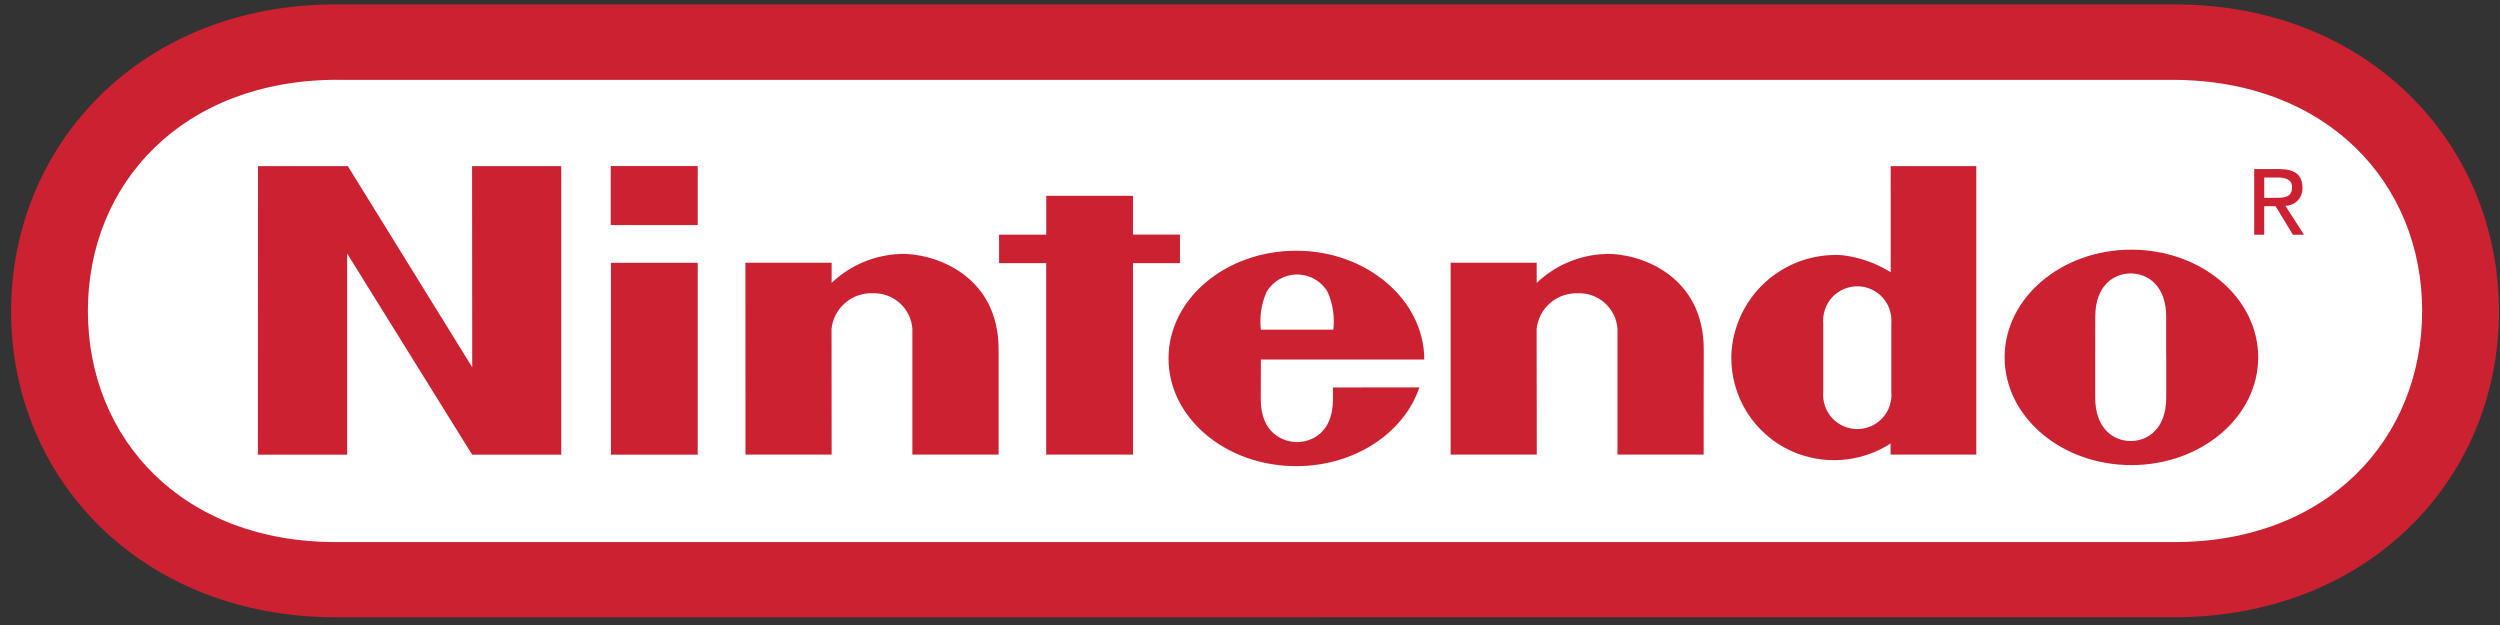 <svg width="188" height="47" viewBox="0 0 188 47" fill="none" xmlns="http://www.w3.org/2000/svg">
<rect x="0" y="0" width="188" height="47" fill="#333333" stroke="none"/>
<path fill-rule="evenodd" clip-rule="evenodd" d="M25.305 46.422C10.636 46.422 0.835 36.022 0.835 23.422C0.835 10.822 10.661 0.3 25.284 0.334H163.473C178.1 0.3 187.922 10.815 187.922 23.42C187.922 36.025 178.122 46.42 163.449 46.42L25.305 46.422Z" fill="#CC2131"/>
<path fill-rule="evenodd" clip-rule="evenodd" d="M25.351 6C13.738 6.02 6.608 13.783 6.608 23.384C6.608 32.985 13.692 40.808 25.351 40.765H163.4C175.058 40.808 182.146 32.984 182.146 23.384C182.146 13.784 175.018 6.026 163.4 6.005H25.351V6Z" fill="white"/>
<path fill-rule="evenodd" clip-rule="evenodd" d="M19.4 12.491H26.156L35.511 27.619L35.5 12.491H42.205V34.191H35.505L26.105 19.062V34.191H19.393L19.4 12.491ZM78.678 14.725H85.2V17.644H88.733V19.787H85.2V34.187H78.674V19.787H75.131V17.646H78.679L78.678 14.725ZM45.943 19.761H52.468V34.189H45.943V19.761ZM45.929 12.487H52.468V16.923H45.929V12.487ZM162.9 26.859C162.9 26.859 162.9 29.037 162.9 29.914C162.9 32.214 161.543 33.164 160.232 33.164C158.921 33.164 157.56 32.213 157.56 29.914C157.56 29.037 157.56 26.805 157.56 26.805C157.56 26.805 157.566 24.672 157.566 23.795C157.566 21.505 158.927 20.563 160.228 20.563C161.529 20.563 162.896 21.505 162.896 23.795C162.896 24.672 162.896 26.287 162.896 26.869V26.859H162.9ZM160.279 18.775C155.015 18.775 150.748 22.403 150.748 26.875C150.748 31.347 155.016 34.975 160.279 34.975C165.542 34.975 169.816 31.348 169.816 26.875C169.816 22.402 165.549 18.775 160.279 18.775ZM142.179 12.491H148.618V34.185H142.17V33.355C141.064 34.067 139.796 34.49 138.483 34.584C137.171 34.679 135.855 34.442 134.658 33.896C133.299 33.267 132.154 32.255 131.361 30.985C130.568 29.715 130.163 28.241 130.195 26.744C130.232 25.699 130.477 24.672 130.916 23.724C131.355 22.775 131.98 21.924 132.752 21.22C133.525 20.516 134.431 19.973 135.416 19.624C136.401 19.275 137.446 19.126 138.49 19.187C139.802 19.332 141.065 19.772 142.183 20.474L142.179 12.491ZM142.226 26.902V24.324C142.257 23.969 142.215 23.611 142.1 23.274C141.986 22.936 141.803 22.626 141.562 22.363C141.322 22.101 141.029 21.891 140.703 21.747C140.377 21.604 140.024 21.529 139.668 21.529C139.312 21.529 138.959 21.604 138.633 21.747C138.307 21.891 138.014 22.101 137.774 22.363C137.533 22.626 137.35 22.936 137.236 23.274C137.121 23.611 137.079 23.969 137.11 24.324C137.11 25.06 137.11 26.896 137.11 26.896C137.11 26.896 137.11 28.691 137.11 29.46C137.077 29.816 137.119 30.174 137.232 30.513C137.346 30.852 137.529 31.164 137.769 31.428C138.01 31.692 138.303 31.903 138.63 32.047C138.957 32.192 139.311 32.266 139.668 32.266C140.025 32.266 140.379 32.192 140.706 32.047C141.033 31.903 141.326 31.692 141.567 31.428C141.807 31.164 141.99 30.852 142.104 30.513C142.218 30.174 142.259 29.816 142.226 29.46V26.902ZM67.741 19.094C70.179 19.027 75.131 20.624 75.095 26.338C75.088 27.35 75.095 34.186 75.095 34.186H68.611V24.711C68.552 23.969 68.21 23.279 67.655 22.784C67.1 22.289 66.375 22.027 65.632 22.053C64.876 22.024 64.136 22.282 63.562 22.775C62.987 23.267 62.619 23.959 62.532 24.711L62.539 34.186H56.061L56.056 19.759H62.539C62.539 19.759 62.532 20.921 62.539 21.275C63.944 19.933 65.797 19.157 67.739 19.099L67.741 19.094ZM120.768 19.094C123.202 19.027 128.153 20.624 128.122 26.338C128.112 27.35 128.116 34.186 128.116 34.186H121.634V24.711C121.576 23.969 121.234 23.279 120.679 22.783C120.123 22.288 119.399 22.026 118.655 22.053C117.899 22.025 117.16 22.283 116.585 22.776C116.011 23.268 115.643 23.959 115.555 24.711L115.565 34.186H109.088V19.759H115.561C115.561 19.759 115.551 20.921 115.561 21.275C116.967 19.931 118.822 19.156 120.766 19.099L120.768 19.094ZM94.816 24.789C94.705 23.824 94.852 22.846 95.244 21.957C95.48 21.557 95.817 21.225 96.22 20.995C96.623 20.764 97.08 20.643 97.544 20.642C98.008 20.642 98.464 20.763 98.867 20.994C99.269 21.224 99.605 21.556 99.839 21.957C100.23 22.846 100.378 23.824 100.267 24.789H94.816ZM100.234 29.141C100.234 29.141 100.24 29.205 100.24 30.018C100.24 32.657 98.504 33.245 97.54 33.245C96.576 33.245 94.808 32.657 94.808 30.018C94.808 29.225 94.818 27.038 94.818 27.038H107.105C107.105 22.562 102.787 18.855 97.48 18.855C92.173 18.855 87.873 22.483 87.873 26.955C87.873 31.427 92.173 35.055 97.48 35.055C101.88 35.055 105.599 32.541 106.738 29.131L100.231 29.137L100.234 29.141ZM170.268 17.654H169.516V12.713H171.4C172.564 12.713 173.144 13.144 173.144 14.113C173.154 14.288 173.128 14.463 173.068 14.627C173.008 14.791 172.915 14.942 172.795 15.069C172.675 15.197 172.53 15.298 172.37 15.368C172.209 15.437 172.036 15.473 171.861 15.474L173.261 17.65H172.425L171.125 15.507H170.268V17.65V17.654ZM171.162 14.876C171.797 14.876 172.362 14.832 172.362 14.076C172.362 13.465 171.807 13.35 171.29 13.35H170.27V14.88L171.162 14.876Z" fill="#CC2131"/>
</svg>
